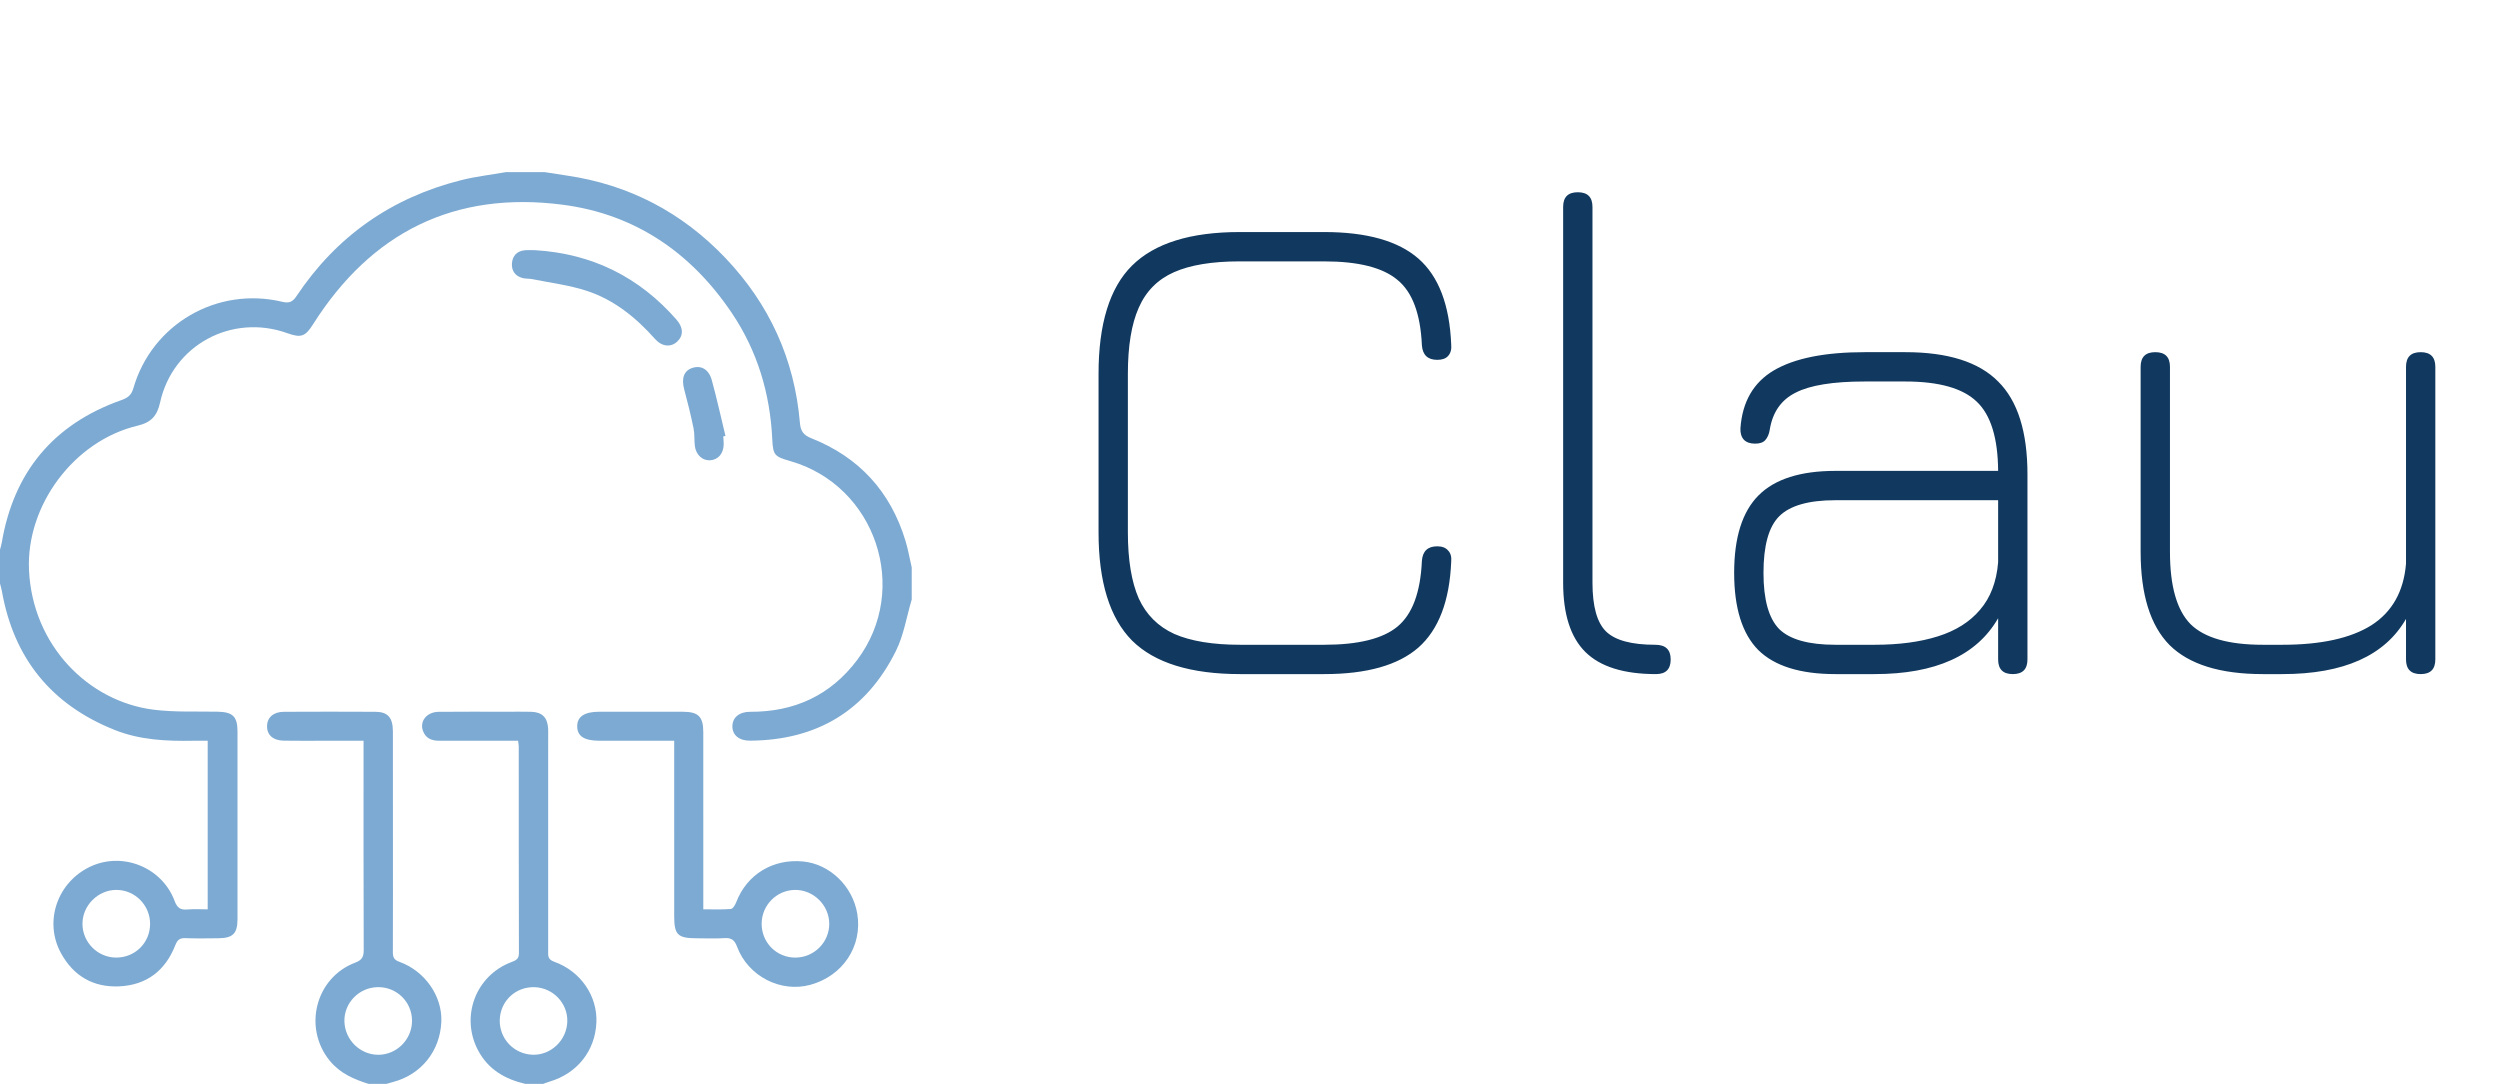 <svg width="1031" height="447" viewBox="0 0 1031 447" fill="none" xmlns="http://www.w3.org/2000/svg">
<path d="M375.994 247.247C373.876 254.348 372.717 261.925 369.47 268.465C357.228 293.126 336.834 305.268 309.336 305.457C304.768 305.488 302.006 303.105 302.034 299.503C302.062 295.918 304.873 293.523 309.401 293.542C327.614 293.618 342.537 286.759 353.511 272.158C375.509 242.888 361.106 200.259 325.944 190.161C319.47 188.302 318.797 187.78 318.486 181.188C317.596 162.318 312.384 144.815 301.833 129.127C285.071 104.206 261.947 88.312 232.081 84.432C187.491 78.64 153.131 95.768 129.119 133.716C125.917 138.777 124.193 139.449 118.514 137.41C95.59 129.177 71.235 142.307 66.019 165.984C64.82 171.426 62.426 174.197 56.759 175.546C30.307 181.845 10.778 208.59 11.958 235.016C13.345 266.068 36.39 289.31 63.367 292.681C72.056 293.767 80.94 293.333 89.737 293.505C95.942 293.626 97.937 295.446 97.944 301.586C97.973 327.406 97.975 353.226 97.943 379.046C97.936 385.039 96.007 386.895 90.008 386.937C85.481 386.969 80.948 387.072 76.427 386.892C74.064 386.797 73.125 387.671 72.268 389.859C68.179 400.291 60.459 406.243 49.206 406.77C38.461 407.274 30.288 402.49 25.136 393.056C17.96 379.915 23.735 363.539 37.558 357.253C50.816 351.225 66.905 357.796 72.026 371.592C73.088 374.453 74.463 375.316 77.296 375.065C79.962 374.828 82.665 375.014 85.654 375.014C85.654 351.949 85.654 329.021 85.654 305.483C83.741 305.483 81.722 305.451 79.704 305.488C68.647 305.69 57.691 305.192 47.236 301.012C21.12 290.571 5.688 271.463 0.78 243.8C0.591 242.734 0.263 241.692 0 240.638C0 235.987 0 231.336 0 226.685C0.24 225.748 0.548 224.823 0.709 223.873C5.659 194.633 22.038 174.929 50.007 165.016C52.639 164.083 54.166 163.026 55.006 160.108C62.63 133.639 89.562 118.038 116.418 124.465C119.238 125.14 120.655 124.549 122.291 122.096C138.746 97.427 161.475 81.504 190.209 74.292C196.222 72.783 202.437 72.076 208.559 71C213.944 71 219.33 71 224.715 71C227.716 71.465 230.714 71.952 233.719 72.393C259.434 76.163 281.237 87.582 299.108 106.339C317.263 125.394 327.661 148.092 329.888 174.395C330.159 177.598 331.191 179.387 334.508 180.698C354.252 188.504 367.275 202.712 373.433 223.069C374.517 226.653 375.151 230.372 375.994 234.029C375.994 238.435 375.994 242.841 375.994 247.247ZM47.787 394.904C55.6 394.994 61.834 388.901 61.897 381.114C61.959 373.373 55.713 367.015 48.028 366.998C40.404 366.981 33.958 373.444 34.009 381.055C34.06 388.62 40.225 394.817 47.787 394.904Z" fill="#7DAAD2"/>
<path d="M152.014 446.994C145.905 445.089 140.209 442.626 135.976 437.43C124.891 423.822 130.111 403.179 146.495 396.992C149.344 395.916 150.004 394.542 149.993 391.722C149.89 364.437 149.931 337.151 149.931 309.866C149.931 308.551 149.931 307.236 149.931 305.483C144.322 305.483 139.092 305.484 133.863 305.483C128.235 305.481 122.605 305.548 116.978 305.452C112.62 305.378 110.095 303.084 110.121 299.494C110.146 295.924 112.742 293.569 117.054 293.547C129.656 293.484 142.26 293.476 154.862 293.547C159.938 293.576 162.015 295.95 162.032 301.604C162.074 316.164 162.047 330.725 162.048 345.285C162.048 361.069 162.076 376.853 162.015 392.637C162.007 394.711 162.444 395.835 164.668 396.637C175.319 400.481 182.459 410.869 182.004 421.395C181.483 433.451 173.754 443.108 162.16 446.195C161.222 446.445 160.292 446.727 159.358 446.994C156.91 446.994 154.462 446.994 152.014 446.994ZM155.826 407.096C148.085 407.189 141.837 413.607 142.037 421.259C142.235 428.821 148.487 434.976 155.985 434.992C163.631 435.008 169.962 428.613 169.92 420.916C169.879 413.154 163.604 407.002 155.826 407.096Z" fill="#7DAAD2"/>
<path d="M216.637 446.994C208.324 445.056 201.443 441.127 197.242 433.317C189.749 419.387 196.106 402.281 210.972 396.745C212.887 396.032 214.013 395.416 214.005 393.01C213.911 364.626 213.943 336.241 213.931 307.856C213.931 307.257 213.802 306.659 213.666 305.483C212.346 305.483 211.058 305.483 209.771 305.483C200.228 305.481 190.685 305.466 181.142 305.484C178.068 305.49 175.587 304.555 174.44 301.448C172.96 297.44 175.98 293.611 180.886 293.556C190.183 293.451 199.483 293.523 208.781 293.522C212.207 293.522 215.634 293.452 219.058 293.544C223.539 293.665 225.748 295.856 226.044 300.334C226.116 301.431 226.064 302.536 226.064 303.637C226.065 333.123 226.065 362.609 226.062 392.094C226.062 394.026 225.804 395.638 228.482 396.591C239.442 400.494 246.383 410.682 245.958 421.577C245.502 433.272 238.118 442.641 226.687 446.046C225.772 446.318 224.883 446.675 223.982 446.993C221.533 446.994 219.085 446.994 216.637 446.994ZM220.532 407.116C212.704 406.837 206.354 412.751 206.103 420.555C205.855 428.28 211.89 434.704 219.649 434.973C227.218 435.235 233.76 428.963 233.959 421.255C234.152 413.741 228.117 407.386 220.532 407.116Z" fill="#7DAAD2"/>
<path d="M278.039 305.483C267.32 305.483 257.296 305.487 247.272 305.482C240.977 305.479 238.09 303.635 238.04 299.605C237.99 295.551 241.014 293.525 247.133 293.523C258.634 293.52 270.134 293.512 281.635 293.527C287.983 293.535 290.029 295.549 290.033 301.845C290.047 324.724 290.039 347.603 290.039 370.482C290.039 371.816 290.039 373.151 290.039 374.998C293.958 374.998 297.713 375.167 301.429 374.866C302.244 374.8 303.201 373.164 303.62 372.071C308.01 360.626 318.713 354.063 331.194 355.273C342.238 356.344 351.684 365.472 353.551 376.879C355.727 390.171 347.654 402.411 334.266 406.118C322.015 409.511 308.507 402.648 303.962 390.409C302.912 387.581 301.567 386.692 298.694 386.884C294.918 387.136 291.113 386.949 287.32 386.945C279.5 386.938 278.042 385.516 278.04 377.814C278.033 355.302 278.038 332.79 278.037 310.279C278.039 308.843 278.039 307.409 278.039 305.483ZM327.959 394.911C335.694 394.922 342.025 388.615 341.985 380.939C341.946 373.301 335.469 366.913 327.852 367C320.293 367.087 314.166 373.265 314.103 380.864C314.038 388.662 320.191 394.9 327.959 394.911Z" fill="#7DAAD2"/>
<path d="M220.811 103.184C244.216 104.627 263.595 114.218 279.009 131.844C281.893 135.141 281.896 138.505 279.196 140.954C276.636 143.276 272.996 143.005 270.147 139.805C262.288 130.977 253.263 123.637 241.993 119.945C234.759 117.575 227.049 116.648 219.543 115.124C218.235 114.859 216.836 115.004 215.551 114.677C212.542 113.91 210.946 111.722 211.114 108.748C211.29 105.63 213.098 103.519 216.416 103.208C217.869 103.07 219.346 103.184 220.811 103.184Z" fill="#7DAAD2"/>
<path d="M298.274 179.987C298.339 181.085 298.477 182.184 298.457 183.28C298.388 187.03 296.171 189.603 292.885 189.823C289.749 190.033 287.032 187.62 286.563 183.968C286.253 181.552 286.513 179.041 286.026 176.673C284.922 171.312 283.63 165.982 282.193 160.699C280.917 156.006 282.023 152.806 285.673 151.682C289.201 150.595 292.321 152.325 293.542 156.769C295.633 164.377 297.322 172.095 299.181 179.767C298.878 179.841 298.576 179.914 298.274 179.987Z" fill="#7DAAD2"/>
<path d="M511.504 278C491.056 278 476.176 273.392 466.864 264.176C457.648 254.864 453.04 239.984 453.04 219.536V154.16C453.04 133.52 457.648 118.64 466.864 109.52C476.176 100.304 490.96 95.696 511.216 95.696H546.064C563.632 95.696 576.592 99.344 584.944 106.64C593.296 113.936 597.808 125.744 598.48 142.064C598.672 144.08 598.24 145.664 597.184 146.816C596.224 147.872 594.736 148.4 592.72 148.4C588.784 148.4 586.672 146.384 586.384 142.352C585.808 129.392 582.448 120.416 576.304 115.424C570.256 110.336 560.176 107.792 546.064 107.792H511.216C499.888 107.792 490.864 109.28 484.144 112.256C477.424 115.232 472.576 120.128 469.6 126.944C466.624 133.664 465.136 142.736 465.136 154.16V219.536C465.136 230.864 466.624 239.936 469.6 246.752C472.672 253.472 477.568 258.368 484.288 261.44C491.104 264.416 500.176 265.904 511.504 265.904H546.064C560.176 265.904 570.256 263.408 576.304 258.416C582.448 253.328 585.808 244.304 586.384 231.344C586.672 227.312 588.784 225.296 592.72 225.296C594.736 225.296 596.224 225.872 597.184 227.024C598.24 228.08 598.672 229.616 598.48 231.632C597.808 247.856 593.296 259.664 584.944 267.056C576.592 274.352 563.632 278 546.064 278H511.504ZM682.943 278C669.695 278 659.999 274.976 653.855 268.928C647.711 262.88 644.639 253.328 644.639 240.272V85.328C644.639 81.296 646.655 79.28 650.687 79.28C654.719 79.28 656.735 81.296 656.735 85.328V240.272C656.735 250.064 658.607 256.784 662.351 260.432C666.095 264.08 672.863 265.904 682.655 265.904C686.879 265.904 688.991 267.92 688.991 271.952C688.991 275.984 686.975 278 682.943 278ZM756.925 278C742.429 278 731.821 274.688 725.101 268.064C718.477 261.344 715.165 250.736 715.165 236.24C715.165 221.648 718.525 210.992 725.245 204.272C731.965 197.552 742.525 194.192 756.925 194.192H824.029C823.933 180.656 821.005 171.152 815.245 165.68C809.485 160.112 799.645 157.328 785.725 157.328H769.021C755.965 157.328 746.461 158.864 740.509 161.936C734.557 164.912 731.005 170 729.853 177.2C729.565 179.024 728.941 180.464 727.981 181.52C727.117 182.48 725.725 182.96 723.805 182.96C721.789 182.96 720.253 182.432 719.197 181.376C718.141 180.224 717.661 178.64 717.757 176.624C718.525 165.68 723.133 157.712 731.581 152.72C740.125 147.728 752.605 145.232 769.021 145.232H785.725C803.293 145.232 816.061 149.264 824.029 157.328C832.093 165.296 836.125 178.064 836.125 195.632V271.952C836.125 275.984 834.109 278 830.077 278C826.045 278 824.029 275.984 824.029 271.952V254.96C815.197 270.32 798.205 278 773.053 278H756.925ZM756.925 265.904H773.053C783.133 265.904 791.821 264.752 799.117 262.448C806.509 260.144 812.317 256.496 816.541 251.504C820.861 246.512 823.357 239.984 824.029 231.92V206.288H756.925C745.885 206.288 738.157 208.496 733.741 212.912C729.421 217.232 727.261 225.008 727.261 236.24C727.261 247.28 729.421 255.008 733.741 259.424C738.157 263.744 745.885 265.904 756.925 265.904ZM998.285 145.232C1002.32 145.232 1004.33 147.248 1004.33 151.28V271.952C1004.33 275.984 1002.32 278 998.285 278C994.253 278 992.237 275.984 992.237 271.952V255.248C983.501 270.416 966.509 278 941.261 278H933.197C915.629 278 902.813 274.016 894.749 266.048C886.781 257.984 882.797 245.168 882.797 227.6V151.28C882.797 147.248 884.813 145.232 888.845 145.232C892.877 145.232 894.893 147.248 894.893 151.28V227.6C894.893 241.712 897.725 251.648 903.389 257.408C909.149 263.072 919.085 265.904 933.197 265.904H941.261C957.197 265.904 969.437 263.216 977.981 257.84C986.525 252.368 991.277 243.92 992.237 232.496V151.28C992.237 147.248 994.253 145.232 998.285 145.232Z" fill="#11395F"/>
</svg>
